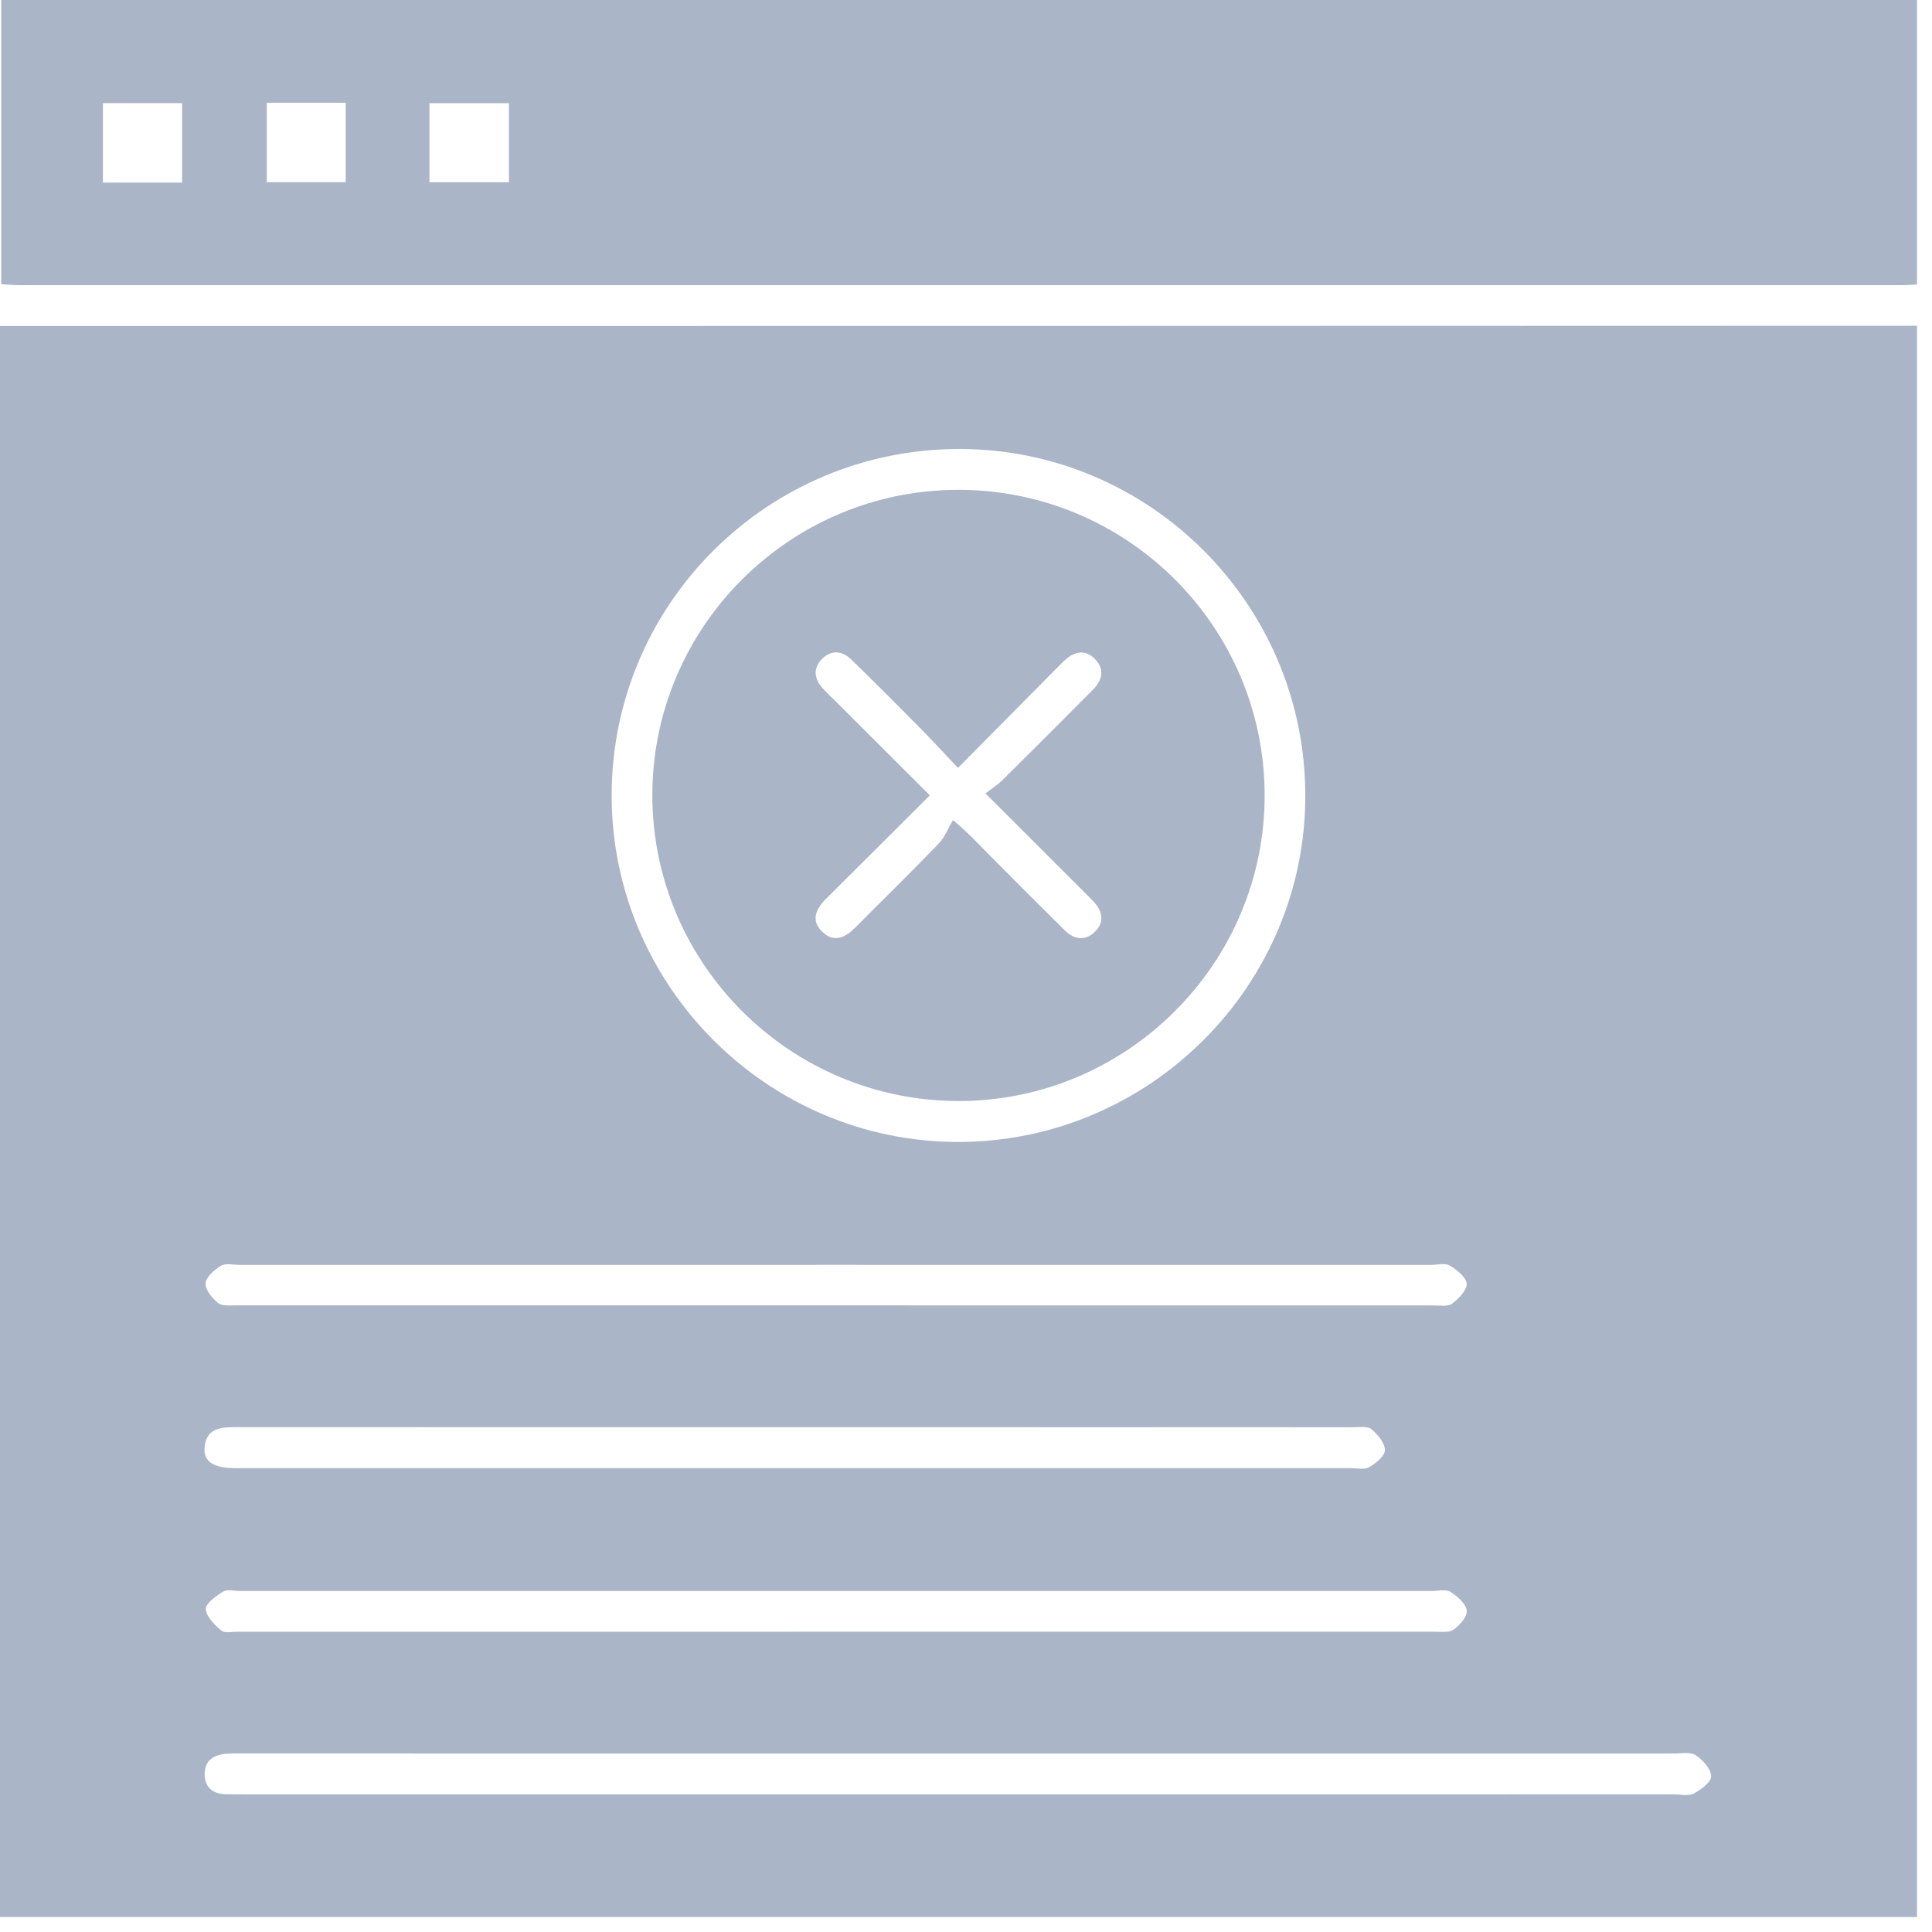 <?xml version="1.0" encoding="UTF-8"?>
<svg width="103px" height="103px" viewBox="0 0 103 103" version="1.1" xmlns="http://www.w3.org/2000/svg" xmlns:xlink="http://www.w3.org/1999/xlink">
    <title>A8328CBC-408A-442C-BBFE-33A53B11E217</title>
    <defs>
        <path d="M268.2,17.366 L268.2,102.2 L166,102.2 L166,17.381 L166.932,17.381 L166.932,17.381 C183.66,17.381 200.389,17.381 217.117,17.379 C234.145,17.376 251.172,17.37 268.2,17.366 Z M255.22,93.486 C229.806,93.484 204.391,93.484 178.976,93.484 C178.677,93.484 178.376,93.474 178.079,93.496 C177.401,93.546 176.906,93.85 176.911,94.589 C176.915,95.321 177.374,95.649 178.08,95.658 C178.413,95.662 178.746,95.663 179.078,95.663 L198.089,95.663 L198.089,95.663 L217.1,95.663 C229.808,95.663 242.515,95.663 255.222,95.662 C255.588,95.662 256.015,95.767 256.304,95.615 C256.69,95.412 257.242,94.994 257.228,94.691 C257.21,94.294 256.774,93.818 256.392,93.571 C256.104,93.384 255.618,93.486 255.22,93.486 Z M242.339,84.82 L226.425,84.819 L226.425,84.819 L210.51,84.819 C199.934,84.819 189.357,84.819 178.781,84.819 C178.482,84.819 178.117,84.719 177.898,84.853 C177.519,85.086 176.961,85.477 176.972,85.783 C176.987,86.182 177.435,86.621 177.794,86.928 C177.973,87.081 178.37,86.992 178.668,86.992 C199.92,86.994 221.173,86.994 242.425,86.99 C242.788,86.99 243.233,87.059 243.492,86.88 C243.825,86.651 244.24,86.171 244.195,85.859 C244.142,85.484 243.691,85.097 243.319,84.862 C243.079,84.711 242.672,84.82 242.339,84.82 Z M238.147,76.091 C234.157,76.086 230.166,76.09 226.176,76.09 C210.315,76.089 194.453,76.089 178.592,76.086 L178.351,76.088 C177.633,76.103 176.984,76.228 176.907,77.176 C176.845,77.929 177.387,78.265 178.557,78.272 L178.856,78.272 L178.856,78.272 L208.384,78.272 C218.26,78.272 228.136,78.272 238.012,78.271 C238.344,78.271 238.741,78.368 238.993,78.221 C239.349,78.014 239.833,77.623 239.833,77.31 C239.833,76.928 239.45,76.473 239.113,76.192 C238.906,76.019 238.477,76.091 238.147,76.091 Z M242.316,67.433 L210.589,67.432 C199.98,67.432 189.372,67.432 178.763,67.433 C178.43,67.433 178.03,67.333 177.782,67.482 C177.43,67.693 176.985,68.077 176.96,68.415 C176.934,68.758 177.31,69.211 177.628,69.469 C177.843,69.643 178.264,69.592 178.593,69.592 C199.877,69.597 221.161,69.597 242.445,69.595 C242.775,69.595 243.194,69.67 243.416,69.503 C243.765,69.239 244.209,68.786 244.191,68.436 C244.172,68.092 243.673,67.7 243.297,67.474 C243.05,67.326 242.648,67.433 242.316,67.433 Z M217.195,23.937 C206.951,23.909 198.625,32.172 198.609,42.382 C198.594,52.538 206.897,60.865 217.055,60.881 C227.262,60.897 235.62,52.55 235.59,42.371 C235.56,32.221 227.321,23.964 217.195,23.937 Z M217.063,26.114 C226.069,26.097 233.394,33.372 233.421,42.362 C233.449,51.33 226.117,58.685 217.137,58.699 C208.146,58.714 200.804,51.416 200.778,42.439 C200.753,33.463 208.067,26.131 217.063,26.114 Z M209.798,35.157 C209.336,35.645 209.415,36.191 209.846,36.678 C210.088,36.951 210.36,37.198 210.619,37.456 C212.257,39.093 213.896,40.729 215.572,42.402 C213.685,44.283 211.877,46.093 210.061,47.894 C209.498,48.452 209.195,49.074 209.861,49.698 C210.473,50.273 211.072,49.98 211.6,49.448 C213.074,47.961 214.575,46.5 216.028,44.992 C216.196,44.817 216.327,44.606 216.448,44.385 L216.684,43.938 C216.724,43.864 216.765,43.79 216.807,43.719 C217.706,44.482 218.147,44.977 218.614,45.448 C219.994,46.841 221.379,48.23 222.774,49.607 C223.269,50.096 223.859,50.177 224.37,49.677 C224.884,49.174 224.79,48.598 224.318,48.085 C224.094,47.84 223.854,47.609 223.619,47.374 C221.976,45.733 220.332,44.091 218.54,42.301 C218.877,42.039 219.192,41.841 219.45,41.585 C221.056,39.995 222.651,38.394 224.246,36.792 C224.761,36.276 224.923,35.69 224.369,35.129 C223.859,34.612 223.291,34.719 222.778,35.188 C222.606,35.345 222.445,35.513 222.281,35.678 C220.598,37.377 218.916,39.077 217.073,40.938 C216.313,40.137 215.664,39.431 214.991,38.749 C213.799,37.544 212.602,36.343 211.386,35.163 C210.885,34.676 210.297,34.633 209.798,35.157 Z M268.2,-2.84217094e-14 L268.2,15.17 C267.935,15.182 267.669,15.203 267.404,15.203 C233.943,15.205 200.482,15.205 167.021,15.202 C166.702,15.202 166.383,15.169 166.067,15.151 L166.067,-2.84217094e-14 L268.2,-2.84217094e-14 Z M175.706,5.499 L171.486,5.499 L171.486,9.734 L175.706,9.734 L175.706,5.499 Z M193.134,5.503 L188.894,5.503 L188.894,9.715 L193.134,9.715 L193.134,5.503 Z M184.43,5.477 L180.223,5.477 L180.223,9.713 L184.43,9.713 L184.43,5.477 Z" id="path-1"></path>
    </defs>
    <g id="Avatar-colors" stroke="none" stroke-width="1" fill="none" fill-rule="evenodd">
        <g id="Empty-status" transform="translate(-660, -253)">
            <g id="Group-2" transform="translate(494, 253)">
                <mask id="mask-2" fill="white">
                    <use xlink:href="#path-1"></use>
                </mask>
                <use id="Combined-Shape" fill="#ABB5C8" xlink:href="#path-1"></use>
            </g>
        </g>
    </g>
</svg>